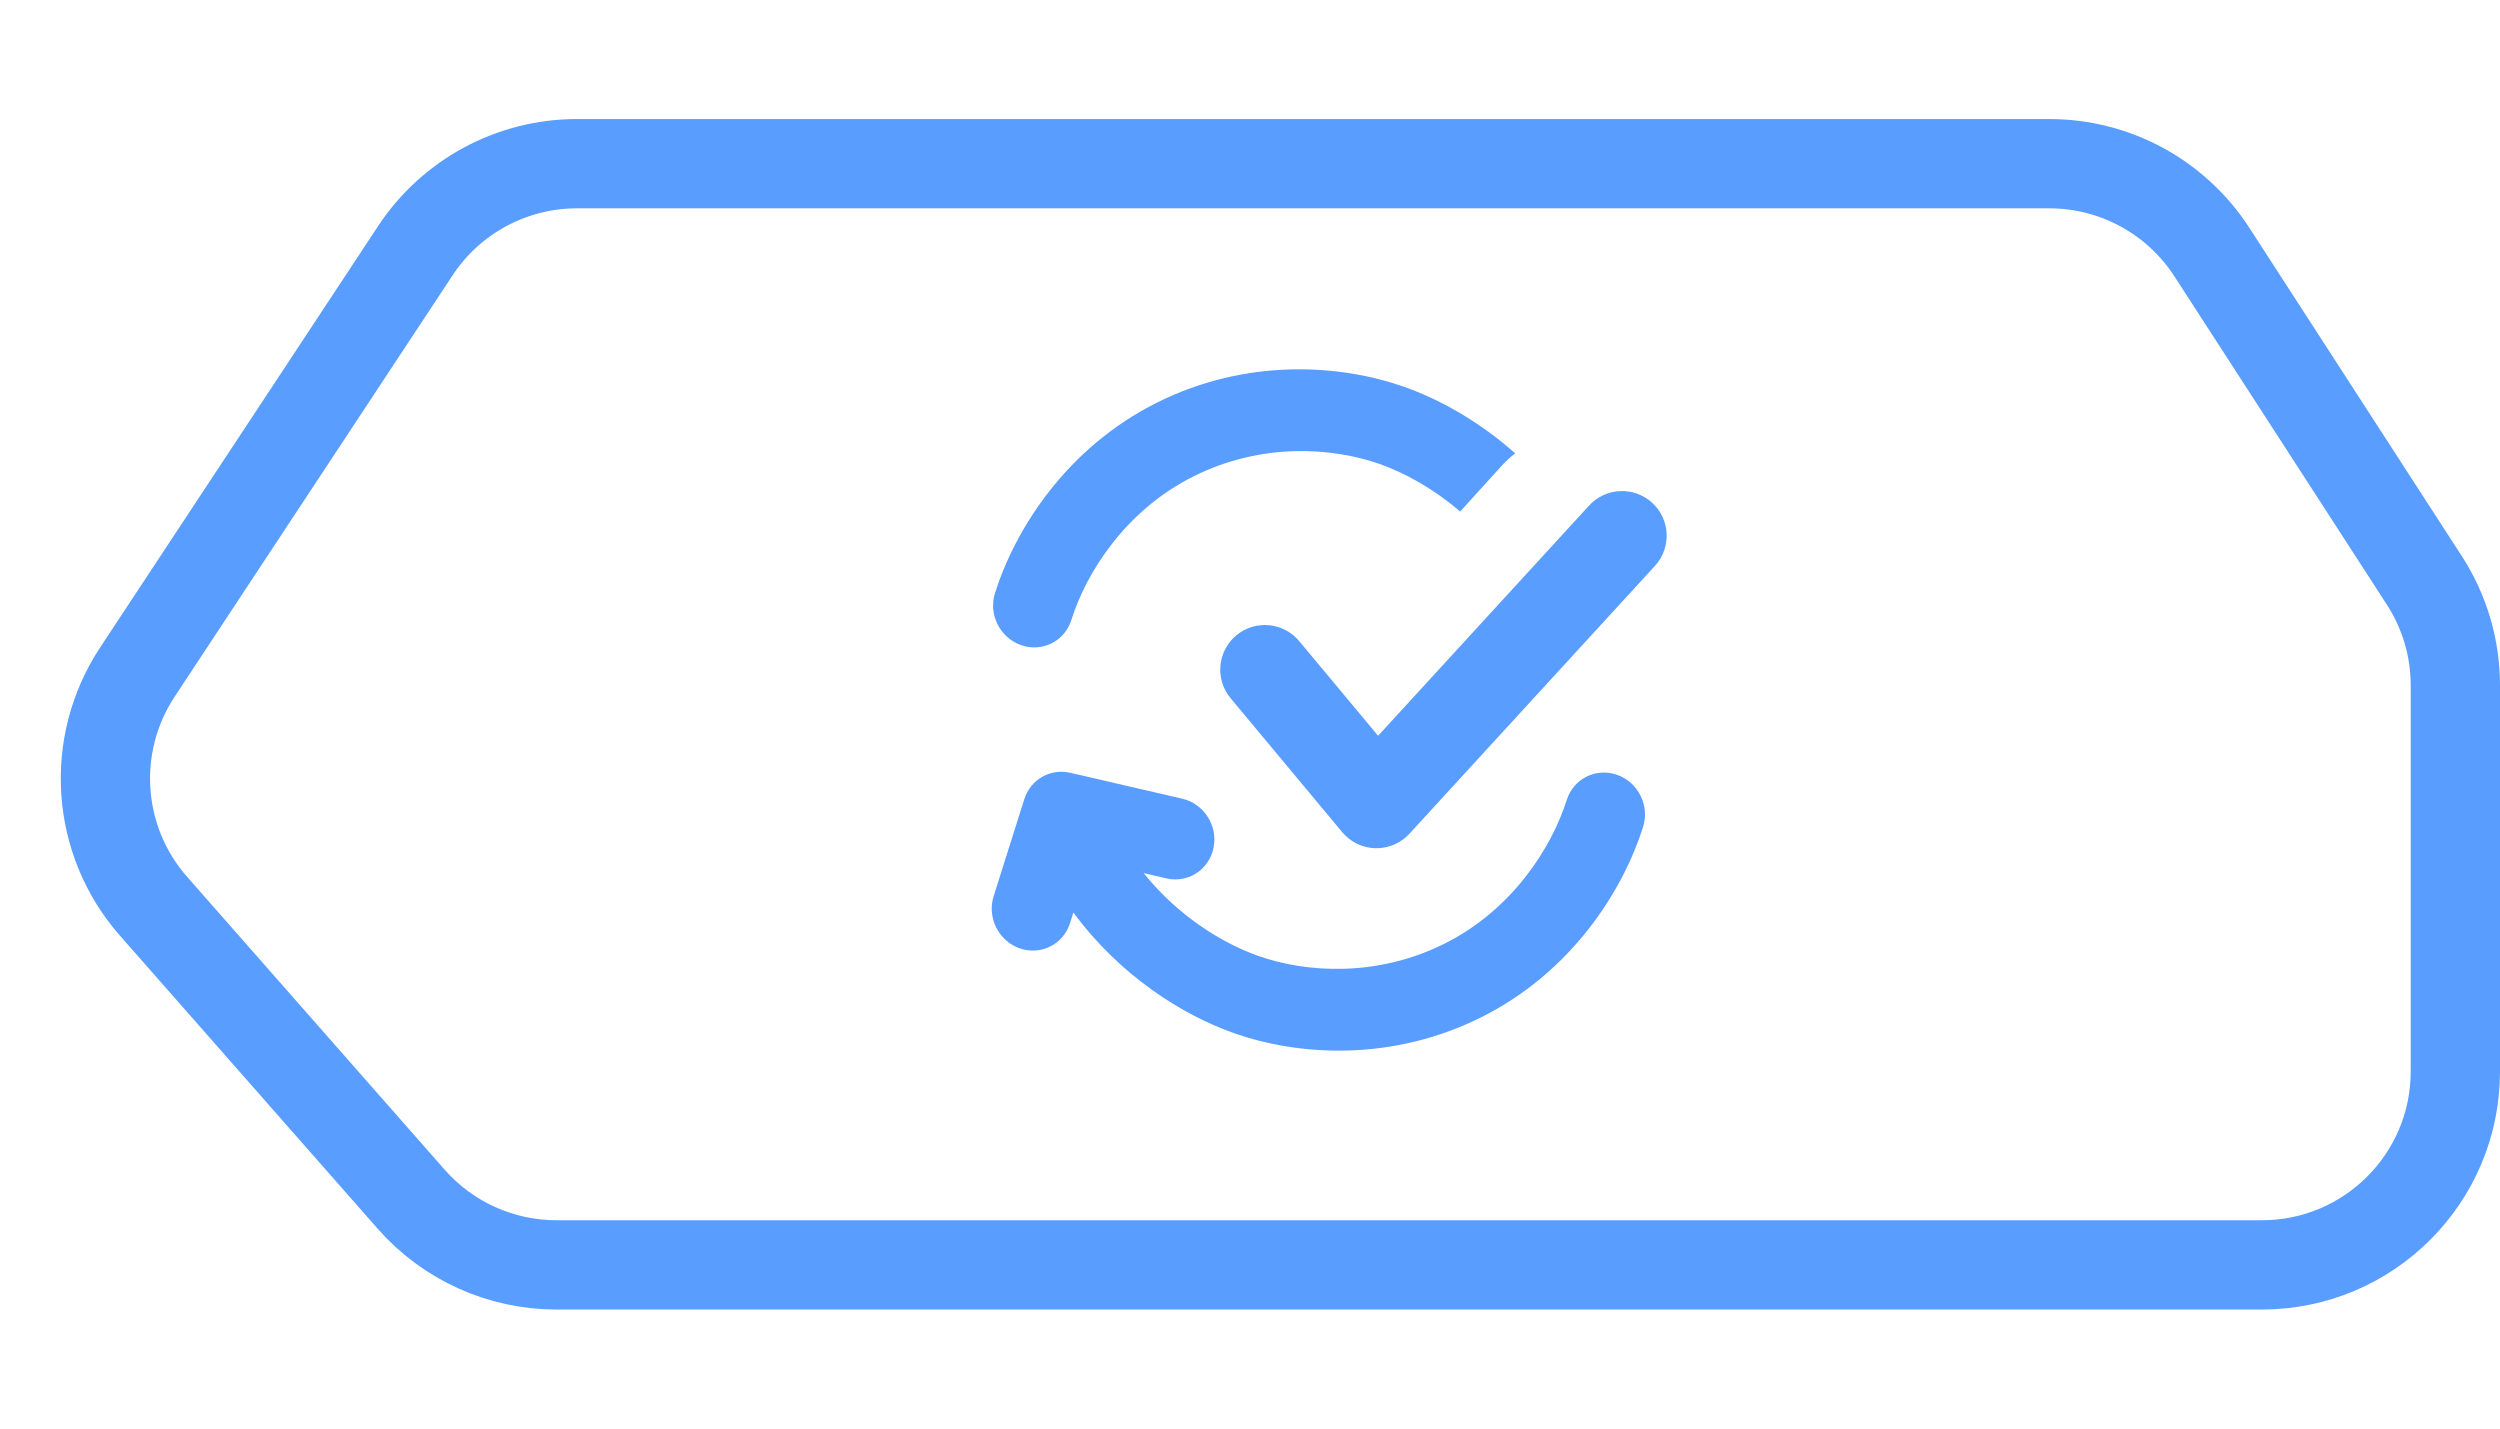 <svg width="42" height="24" viewBox="0 0 42 24" fill="none" xmlns="http://www.w3.org/2000/svg">
<path d="M6.979 4.21C7.58 3.299 8.6 2.75 9.692 2.75H34.43C35.533 2.75 36.56 3.309 37.159 4.234L40.728 9.749C41.069 10.275 41.25 10.888 41.25 11.515V18C41.25 19.795 39.795 21.25 38 21.25H9.347C8.413 21.25 7.524 20.848 6.907 20.146L2.581 15.227C1.613 14.127 1.501 12.515 2.308 11.291L6.979 4.21Z" stroke="#589DFF" stroke-width="1.5"/>
<g clip-path="url(#clip0_851_5611)">
<path fill-rule="evenodd" clip-rule="evenodd" d="M19.213 14.668L19.596 14.757C19.96 14.841 20.315 14.61 20.388 14.24C20.462 13.87 20.225 13.502 19.861 13.418L17.982 12.983C17.645 12.905 17.312 13.096 17.208 13.427L16.693 15.057C16.58 15.415 16.776 15.807 17.13 15.932C17.484 16.056 17.863 15.867 17.976 15.509L18.033 15.33C18.82 16.4 19.877 17.057 20.734 17.358C21.801 17.734 23.37 17.847 24.885 17.09C26.404 16.332 27.265 14.964 27.604 13.892C27.717 13.533 27.521 13.142 27.167 13.017C26.812 12.893 26.434 13.082 26.321 13.44C26.068 14.24 25.407 15.284 24.267 15.854C23.122 16.426 21.929 16.338 21.144 16.061C20.542 15.85 19.795 15.393 19.213 14.668ZM23.176 7.794C23.593 7.941 24.078 8.205 24.531 8.594L25.217 7.837C25.291 7.755 25.371 7.681 25.455 7.616C24.837 7.068 24.166 6.701 23.585 6.497C22.519 6.122 20.949 6.008 19.435 6.765C17.916 7.524 17.054 8.892 16.716 9.964C16.603 10.322 16.798 10.713 17.153 10.838C17.507 10.963 17.886 10.774 17.999 10.415C18.251 9.615 18.912 8.571 20.053 8.002C21.198 7.429 22.39 7.518 23.176 7.794ZM27.757 8.447C28.062 8.727 28.083 9.201 27.803 9.507L23.678 14.007C23.532 14.166 23.324 14.255 23.107 14.25C22.891 14.245 22.687 14.146 22.549 13.98L20.674 11.73C20.409 11.412 20.452 10.939 20.77 10.674C21.088 10.409 21.561 10.452 21.826 10.77L23.152 12.361L26.697 8.493C26.977 8.188 27.451 8.167 27.757 8.447Z" fill="#589DFF"/>
</g>
<defs>
<clipPath id="clip0_851_5611">
<rect width="12" height="12" fill="white" transform="translate(16 6)"/>
</clipPath>
</defs>
</svg>
